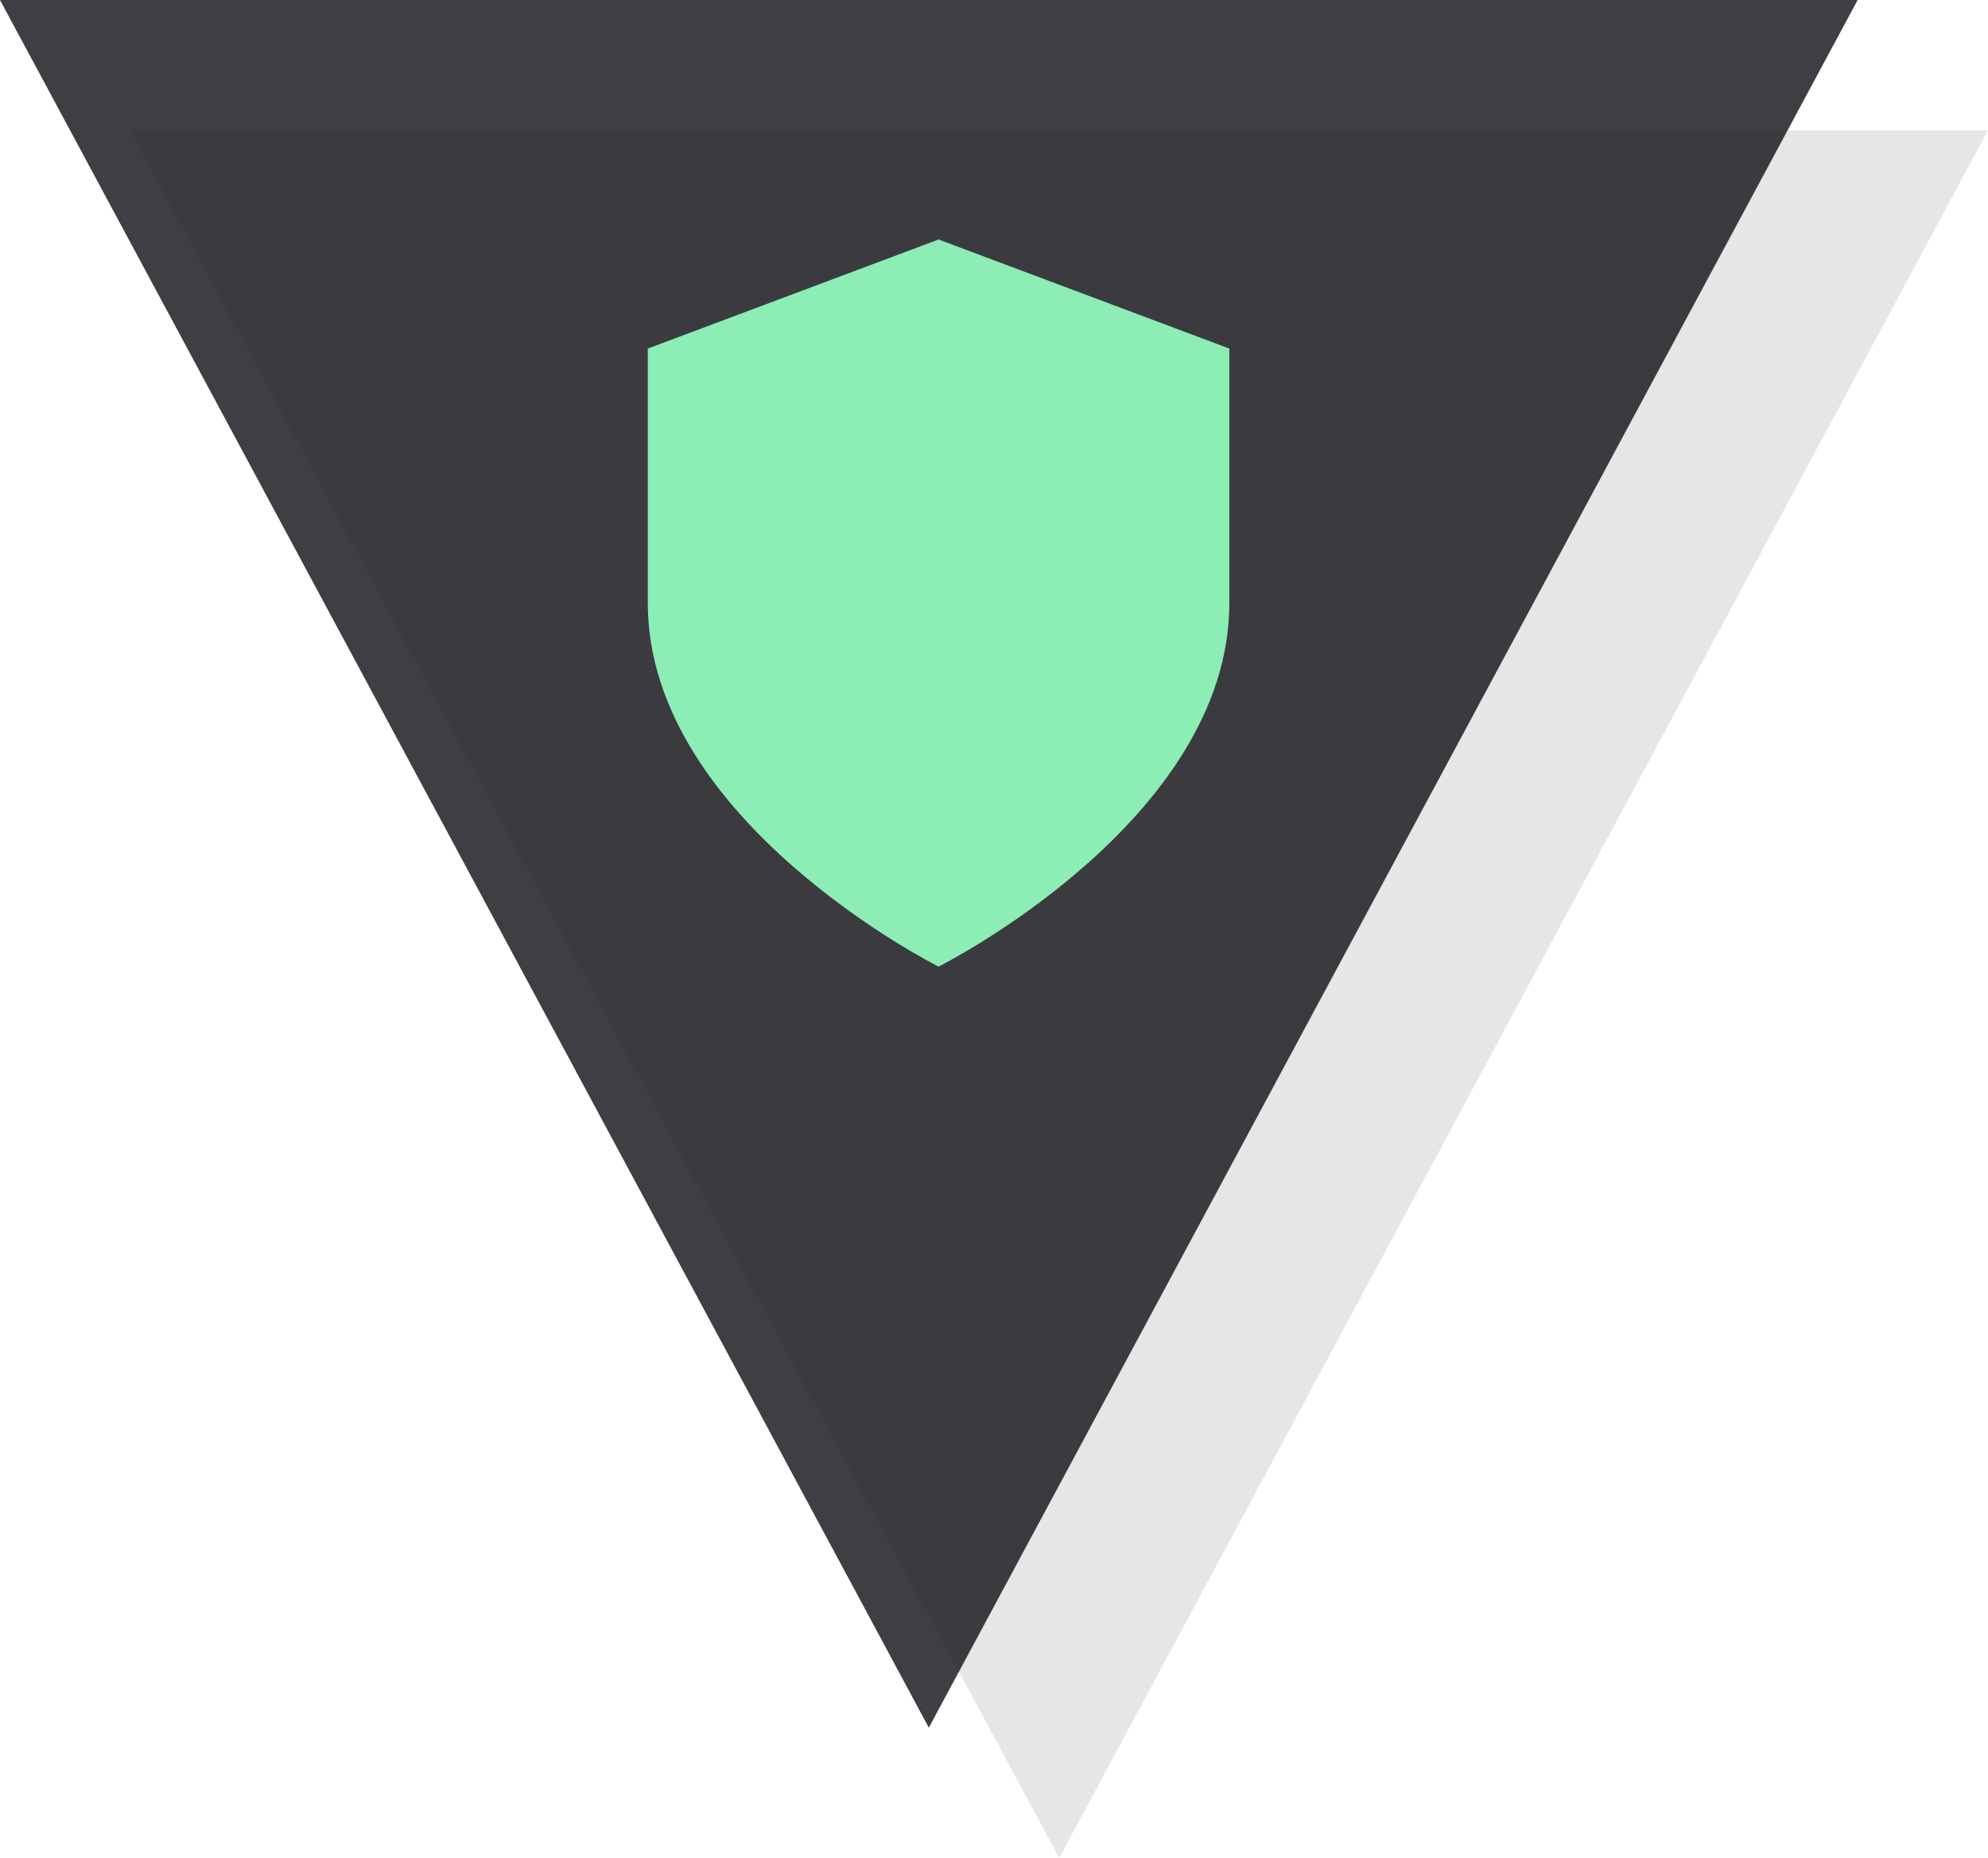 <svg xmlns="http://www.w3.org/2000/svg" width="61" height="57" viewBox="0 0 61 57">
  <g id="Group_84" data-name="Group 84" transform="translate(-123 -2764)">
    <path id="Polygon_15" data-name="Polygon 15" d="M28.5,0,57,53H0Z" transform="translate(184 2821) rotate(180)" opacity="0.1"/>
    <path id="Polygon_6" data-name="Polygon 6" d="M28.5,0,57,53H0Z" transform="translate(180 2817) rotate(180)" fill="#1e1e22" opacity="0.85"/>
    <path id="Icon_feather-shield" data-name="Icon feather-shield" d="M14.922,25.306s8.922-4.461,8.922-11.153V6.346L14.922,3,6,6.346v7.807C6,20.845,14.922,25.306,14.922,25.306Z" transform="translate(136.877 2768.347)" fill="#8cedb5"/>
  </g>
</svg>
